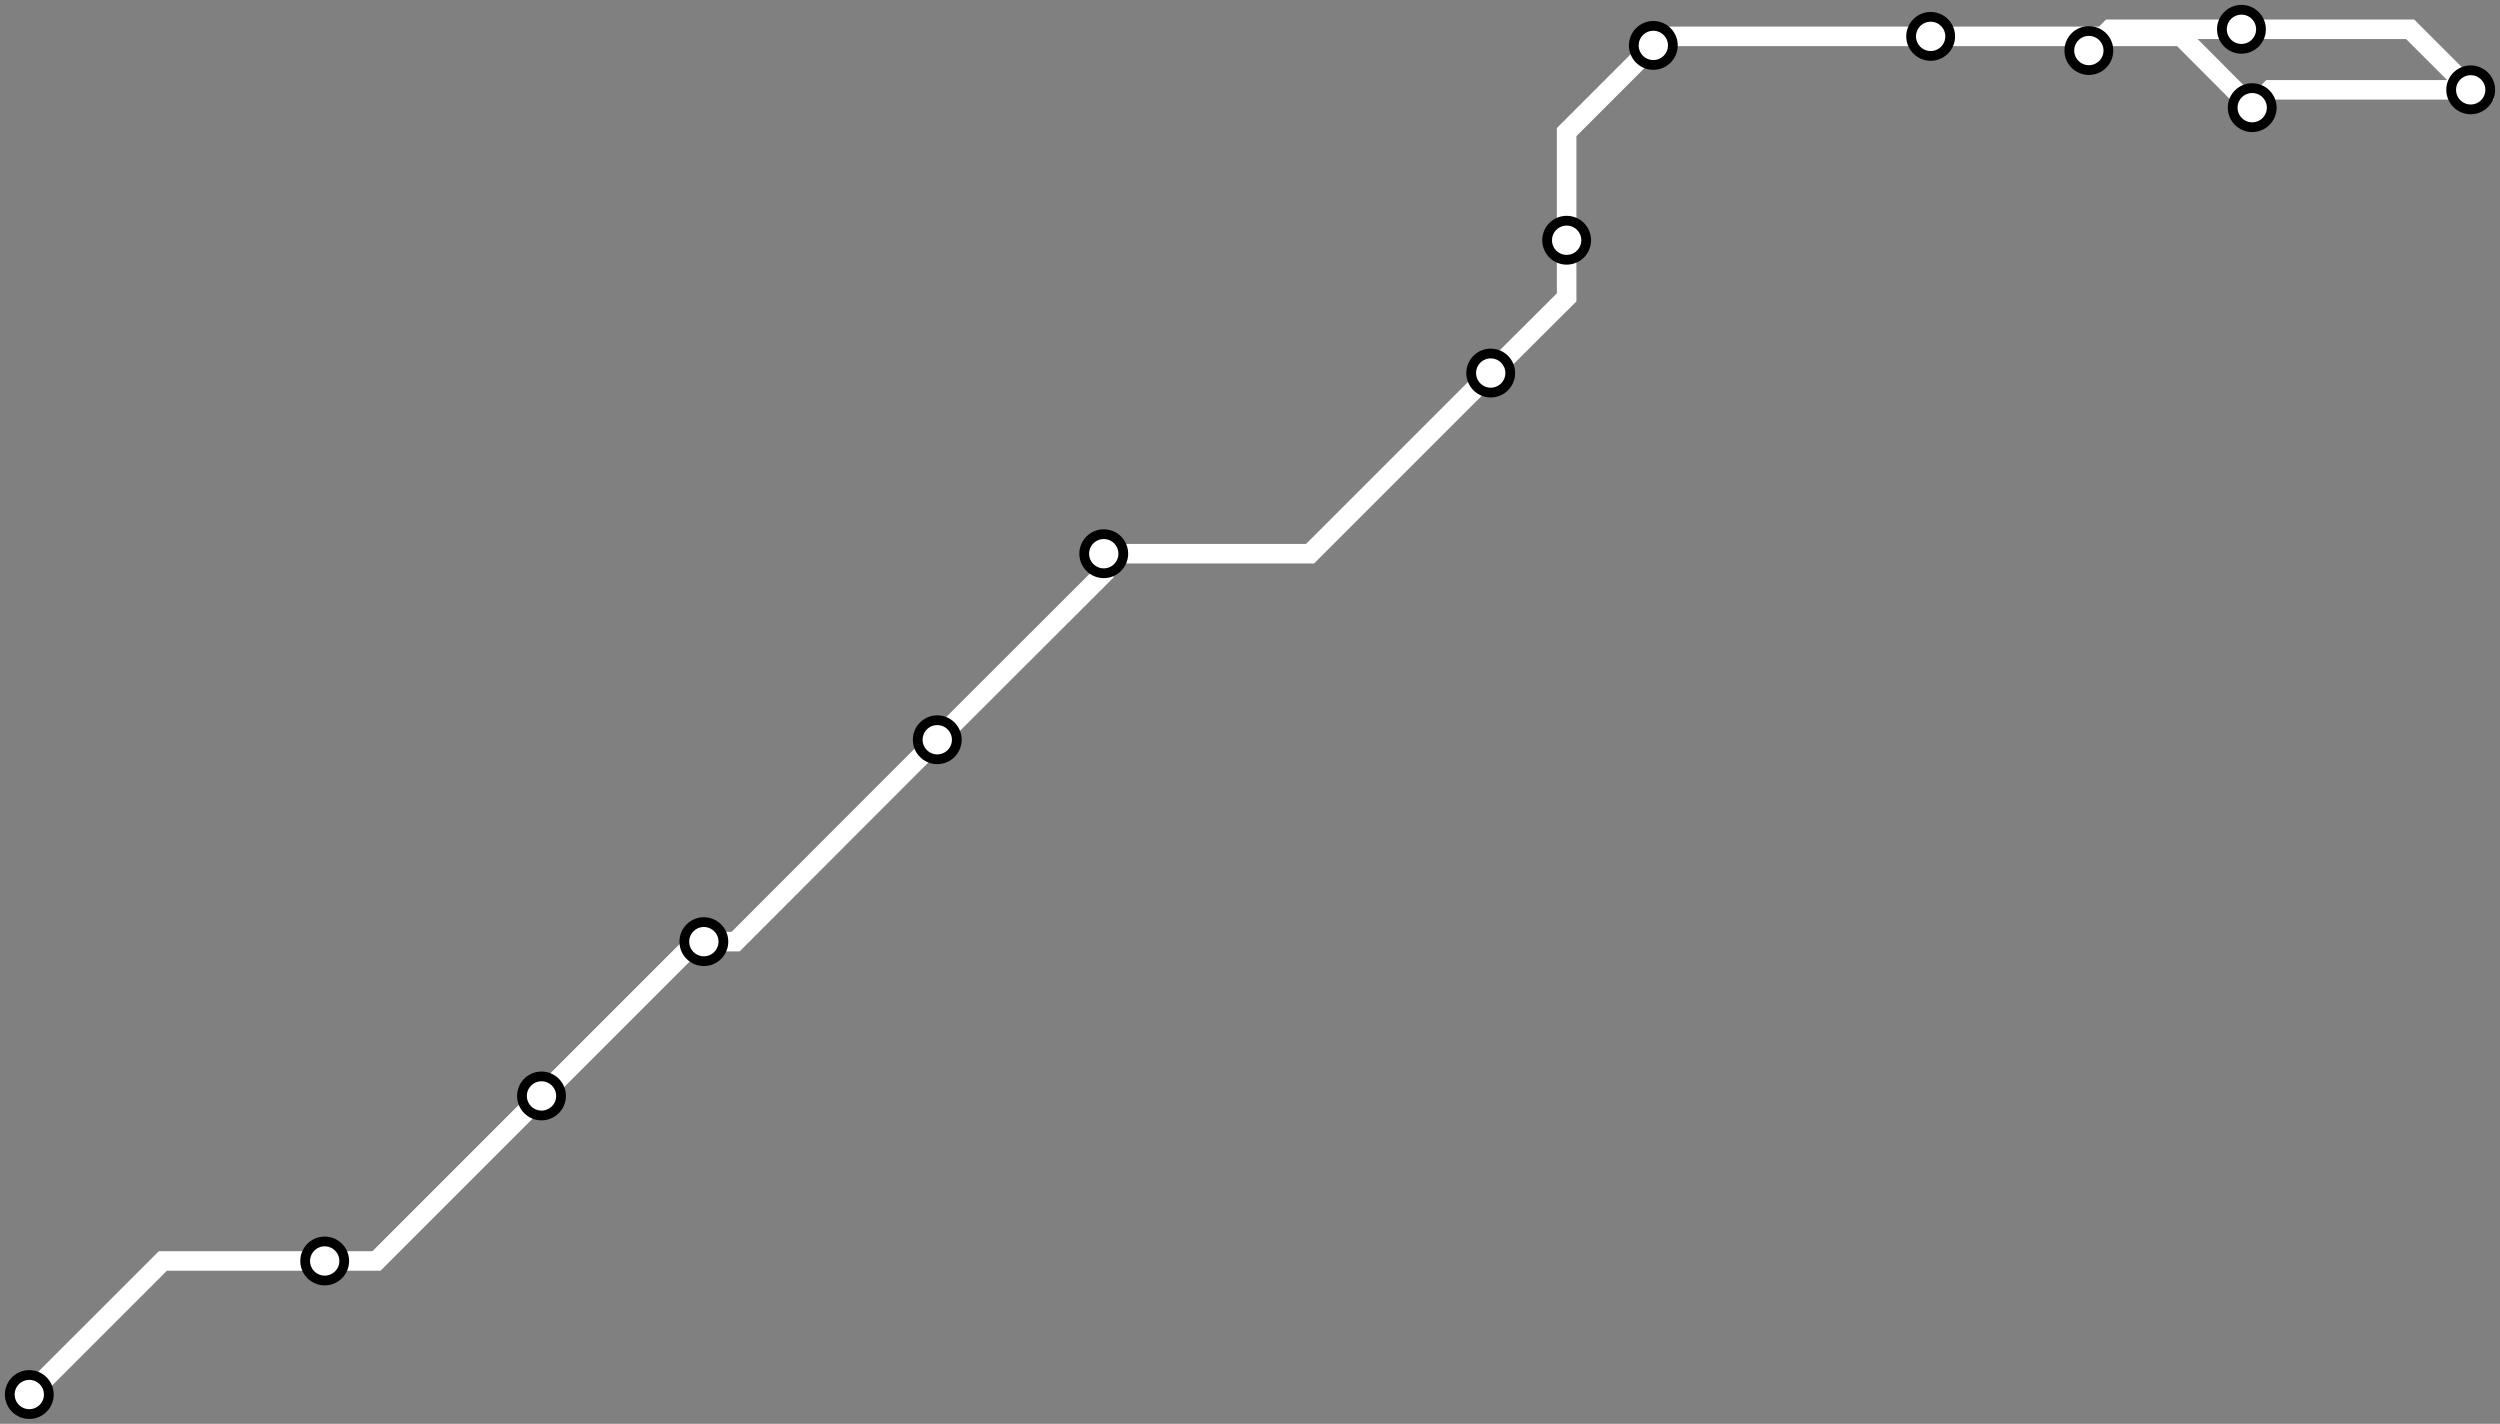 <svg width="1024.0" height="583.2" xmlns="http://www.w3.org/2000/svg">
<rect width="100%" height="100%" fill="#808080" stroke="none"/>
<path d="M12.0 571.191 L66.7 516.5 L133.0 516.5 L154.2 516.5 L221.8 448.9 L285.0 385.7 L288.3 385.7 L301.3 385.7 L383.9 303.0 L452.1 234.9 L452.1 226.8 L536.6 226.8 L610.6 152.8 L641.7 121.8 L641.7 98.4 L641.7 54.1 L677.2 18.6 L680.8 14.9 L790.8 14.9 L893.4 14.9 L922.5 44.1 L929.9 36.8 L1012.0 36.8 L987.2 12.0 L918.1 12.0 L864.3 12.0 L855.6 20.7 " />
<circle cx="12.0" cy="571.2" r="8" />
<circle cx="133.0" cy="516.5" r="8" />
<circle cx="221.8" cy="448.9" r="8" />
<circle cx="288.3" cy="385.7" r="8" />
<circle cx="383.9" cy="303.0" r="8" />
<circle cx="452.1" cy="226.8" r="8" />
<circle cx="610.6" cy="152.8" r="8" />
<circle cx="641.7" cy="98.4" r="8" />
<circle cx="677.2" cy="18.6" r="8" />
<circle cx="790.8" cy="14.9" r="8" />
<circle cx="922.5" cy="44.1" r="8" />
<circle cx="1012.0" cy="36.8" r="8" />
<circle cx="918.1" cy="12.0" r="8" />
<circle cx="855.6" cy="20.7" r="8" />
<style>
circle {
fill: white;
stroke: black;
stroke-width: 4;
}
path {
fill: none;
stroke: #FFFFFF;
stroke-width: 8;
}</style>
</svg>